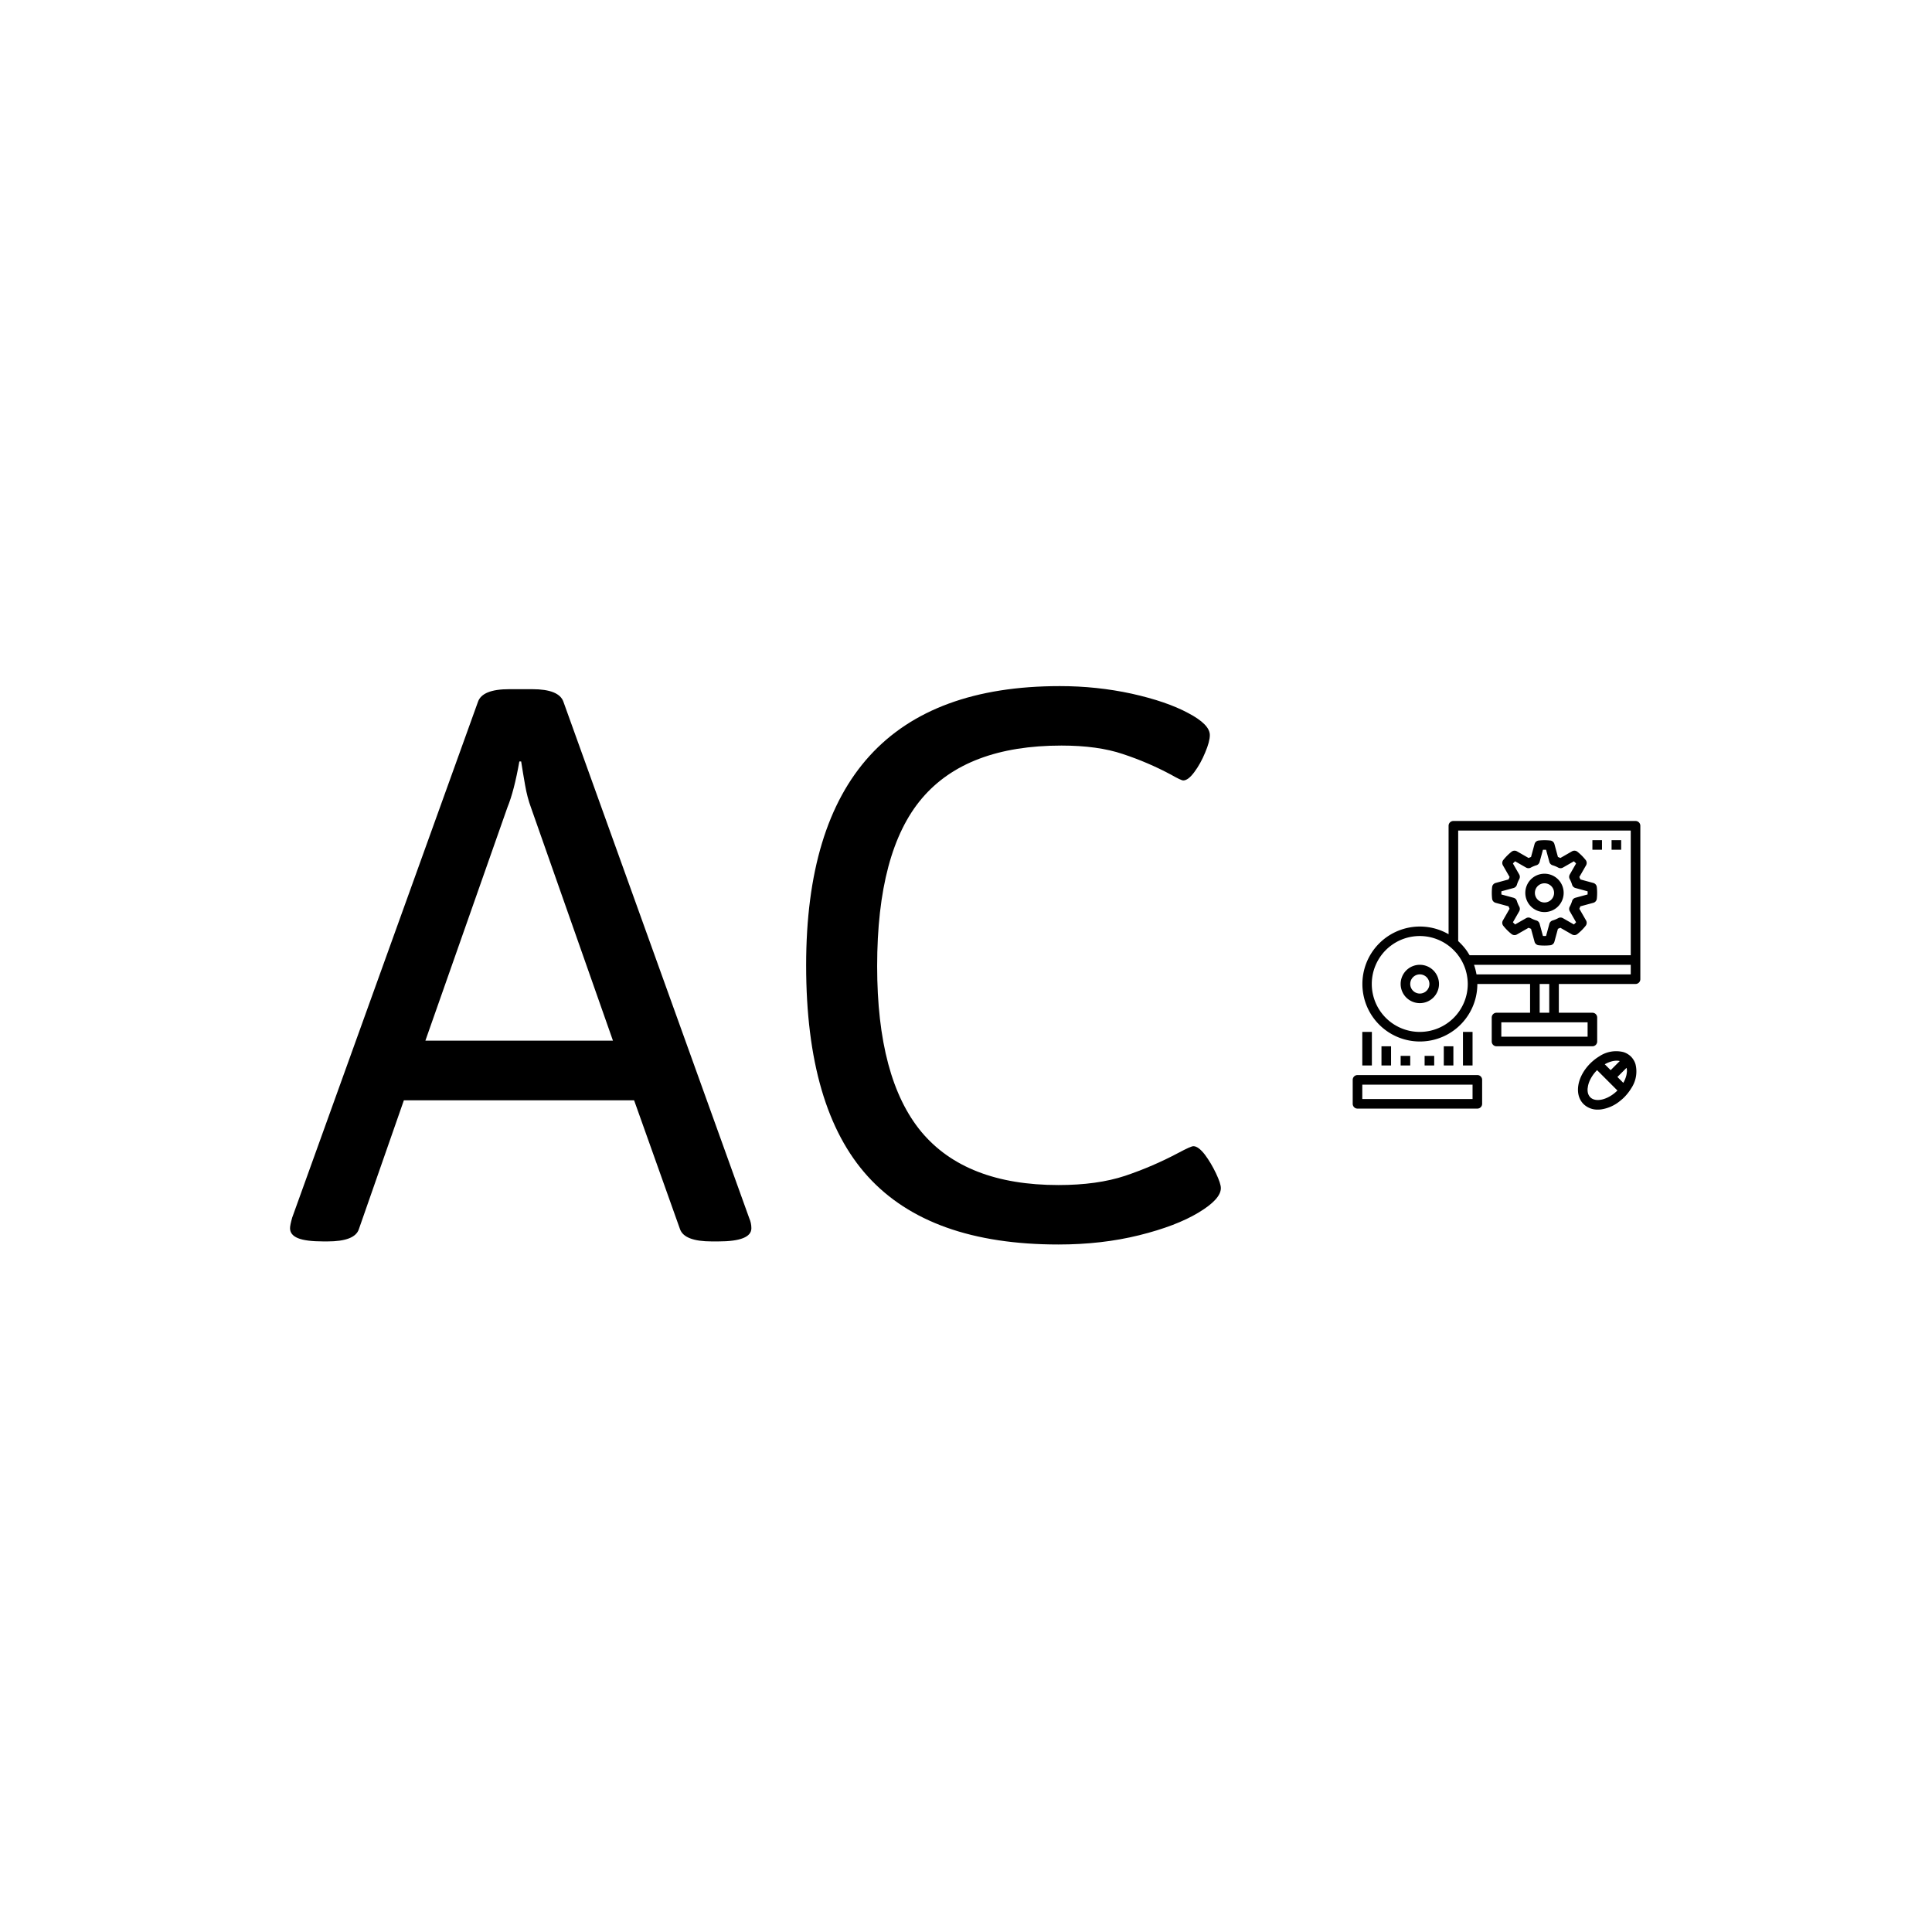 <svg xmlns="http://www.w3.org/2000/svg" version="1.1" xmlns:xlink="http://www.w3.org/1999/xlink" width="1000" height="1000" viewBox="0 0 1000 1000"><rect width="1000" height="1000" fill="#ffffff"></rect><g transform="matrix(0.7,0,0,0.7,149.576,354.738)"><svg viewBox="0 0 396 164" data-background-color="#528265" preserveAspectRatio="xMidYMid meet" height="414" width="1000" xmlns="http://www.w3.org/2000/svg" xmlns:xlink="http://www.w3.org/1999/xlink"><g id="tight-bounds" transform="matrix(1,0,0,1,0.24,0.205)"><svg viewBox="0 0 395.52 163.591" height="163.591" width="395.52"><g><svg viewBox="0 0 573.759 237.312" height="163.591" width="395.52"><g><svg viewBox="0 0 395.52 237.312" height="237.312" width="395.52"><g><svg viewBox="0 0 395.52 237.312" height="237.312" width="395.52"><g><svg viewBox="0 0 395.52 237.312" height="237.312" width="395.52"><g transform="matrix(1,0,0,1,0,0)"><svg width="395.52" viewBox="0.54 -30.66 51.51 30.9" height="237.312" data-palette-color="#c9efc7"><path d="M2.39 0.07Q1.42 0.07 0.98-0.11 0.54-0.29 0.54-0.66L0.54-0.66Q0.54-0.83 0.66-1.25L0.66-1.25 10.94-29.79Q11.18-30.49 12.67-30.49L12.67-30.49 13.94-30.49Q15.43-30.49 15.67-29.79L15.67-29.79 25.95-1.22Q26.07-0.95 26.07-0.66L26.07-0.66Q26.07 0.07 24.24 0.07L24.24 0.07 23.88 0.07Q22.36 0.07 22.12-0.61L22.12-0.61 19.58-7.74 6.84-7.74 4.35-0.61Q4.13 0.07 2.61 0.07L2.61 0.07 2.39 0.07ZM8.03-11.04L18.41-11.04 13.87-23.95Q13.67-24.49 13.55-25.17 13.43-25.85 13.33-26.49L13.33-26.49 13.23-26.49Q12.94-24.85 12.57-23.95L12.57-23.95 8.03-11.04ZM43.06 0.24Q35.94 0.24 32.52-3.52 29.1-7.28 29.1-15.21L29.1-15.21Q29.1-30.66 43.14-30.66L43.14-30.66Q45.19-30.66 47.12-30.24 49.05-29.81 50.24-29.17 51.44-28.54 51.44-27.95L51.44-27.95Q51.44-27.59 51.18-26.98 50.93-26.37 50.58-25.9 50.24-25.44 49.97-25.44L49.97-25.44Q49.85-25.44 49.29-25.76L49.29-25.76Q48.02-26.44 46.63-26.9 45.24-27.37 43.23-27.37L43.23-27.37Q37.99-27.37 35.51-24.45 33.03-21.53 33.03-15.16L33.03-15.16Q33.03-8.94 35.48-5.99 37.94-3.05 43.06-3.05L43.06-3.05Q45.21-3.05 46.75-3.56 48.29-4.08 49.7-4.83L49.7-4.83Q50.39-5.2 50.53-5.2L50.53-5.2Q50.8-5.2 51.16-4.74 51.51-4.27 51.78-3.7 52.05-3.13 52.05-2.88L52.05-2.88Q52.05-2.27 50.82-1.53 49.58-0.78 47.52-0.27 45.46 0.24 43.06 0.24L43.06 0.24Z" opacity="1" transform="matrix(1,0,0,1,0,0)" fill="#000000" class="undefined-text-0" data-fill-palette-color="primary" id="text-0"></path></svg></g></svg></g></svg></g></svg></g><g transform="matrix(1,0,0,1,451.544,57.333)"><svg viewBox="0 0 122.216 122.645" height="122.645" width="122.216"><g><svg xmlns="http://www.w3.org/2000/svg" data-name="Layer 1" viewBox="2 2 60 60.211" x="0" y="0" height="122.645" width="122.216" class="icon-icon-0" data-fill-palette-color="accent" id="icon-0"><path d="M31.811 19.07l2.7 0.736c0.065 0.171 0.135 0.34 0.213 0.508l-1.395 2.435a1 1 0 0 0 0.088 1.123 11.236 11.236 0 0 0 0.808 0.906 11.081 11.081 0 0 0 0.907 0.808 1 1 0 0 0 1.123 0.088l2.434-1.395c0.168 0.077 0.338 0.149 0.508 0.213l0.736 2.7a1 1 0 0 0 0.855 0.732 11.05 11.05 0 0 0 2.43 0 1 1 0 0 0 0.855-0.732l0.736-2.7c0.17-0.064 0.34-0.136 0.508-0.213l2.434 1.395a1 1 0 0 0 1.123-0.088 11.081 11.081 0 0 0 0.907-0.808 10.759 10.759 0 0 0 0.808-0.907 1 1 0 0 0 0.088-1.122l-1.4-2.435c0.077-0.168 0.149-0.338 0.213-0.508l2.7-0.736a1 1 0 0 0 0.732-0.854 11.109 11.109 0 0 0 0-2.432 1 1 0 0 0-0.732-0.854l-2.7-0.736c-0.064-0.17-0.136-0.34-0.213-0.508l1.4-2.435a1 1 0 0 0-0.088-1.122 10.936 10.936 0 0 0-0.808-0.908 11.256 11.256 0 0 0-0.907-0.807 1 1 0 0 0-1.123-0.088L45.32 9.721c-0.168-0.078-0.338-0.149-0.508-0.213l-0.735-2.7a1 1 0 0 0-0.856-0.732 11.091 11.091 0 0 0-2.43 0 1 1 0 0 0-0.855 0.732l-0.736 2.7c-0.17 0.064-0.34 0.136-0.508 0.213L36.258 8.326a1 1 0 0 0-1.123 0.088 11.081 11.081 0 0 0-0.907 0.808 11.236 11.236 0 0 0-0.808 0.906 1 1 0 0 0-0.088 1.123l1.395 2.435c-0.078 0.168-0.148 0.337-0.213 0.508l-2.7 0.735a1 1 0 0 0-0.732 0.855 11.1 11.1 0 0 0 0 2.431A1 1 0 0 0 31.811 19.07Zm1.207-2.4l2.535-0.689a1 1 0 0 0 0.7-0.682 5.955 5.955 0 0 1 0.489-1.169 1 1 0 0 0-0.01-0.976l-1.311-2.288c0.073-0.078 0.147-0.157 0.224-0.233s0.154-0.151 0.233-0.224l2.288 1.31a1 1 0 0 0 0.975 0.011 5.92 5.92 0 0 1 1.169-0.488 1 1 0 0 0 0.683-0.7l0.69-2.535c0.218-0.008 0.435-0.008 0.653 0l0.688 2.535a1 1 0 0 0 0.684 0.7 5.928 5.928 0 0 1 1.17 0.488 1 1 0 0 0 0.975-0.011l2.287-1.31c0.079 0.073 0.156 0.148 0.233 0.224s0.151 0.154 0.224 0.233l-1.31 2.288a1 1 0 0 0-0.011 0.975 5.98 5.98 0 0 1 0.488 1.169 1 1 0 0 0 0.7 0.683l2.536 0.69q0.012 0.325 0 0.653l-2.536 0.689a1 1 0 0 0-0.7 0.683 5.98 5.98 0 0 1-0.488 1.169 1 1 0 0 0 0.011 0.975l1.31 2.288c-0.073 0.078-0.147 0.156-0.223 0.233s-0.155 0.151-0.234 0.224l-2.287-1.31a1 1 0 0 0-0.975-0.011 5.963 5.963 0 0 1-1.17 0.488 1 1 0 0 0-0.684 0.7l-0.689 2.535q-0.327 0.012-0.652 0l-0.69-2.535a1 1 0 0 0-0.683-0.7 5.92 5.92 0 0 1-1.169-0.488 1 1 0 0 0-0.975 0.011l-2.288 1.31c-0.079-0.073-0.156-0.147-0.233-0.224s-0.151-0.155-0.224-0.233l1.311-2.288a1 1 0 0 0 0.01-0.976A5.955 5.955 0 0 1 36.25 18.7a1 1 0 0 0-0.7-0.682l-2.535-0.69Q33.006 17 33.018 16.673Z" fill="#000000" data-fill-palette-color="accent"></path><path d="M42.006 21a4 4 0 1 0-4-4A4 4 0 0 0 42.006 21Zm0-6a2 2 0 1 1-2 2A2 2 0 0 1 42.006 15Z" fill="#000000" data-fill-palette-color="accent"></path><rect x="52" y="6" width="2" height="2" fill="#000000" data-fill-palette-color="accent"></rect><rect x="56" y="6" width="2" height="2" fill="#000000" data-fill-palette-color="accent"></rect><path d="M3 62H28a1 1 0 0 0 1-1V56a1 1 0 0 0-1-1H3a1 1 0 0 0-1 1v5A1 1 0 0 0 3 62Zm1-5H27v3H4Z" fill="#000000" data-fill-palette-color="accent"></path><path d="M61 2H23a1 1 0 0 0-1 1V25.624A11.99 11.99 0 1 0 28 36H39v6H32a1 1 0 0 0-1 1v5a1 1 0 0 0 1 1H52a1 1 0 0 0 1-1V43a1 1 0 0 0-1-1H45V36H61a1 1 0 0 0 1-1V3A1 1 0 0 0 61 2ZM16 46a10 10 0 1 1 7.466-16.63c0.093 0.105 0.19 0.2 0.278 0.314 0.076 0.092 0.143 0.191 0.215 0.286 0.137 0.182 0.275 0.364 0.4 0.557 0.033 0.05 0.062 0.1 0.094 0.153 0.151 0.242 0.3 0.489 0.429 0.746 0.022 0.041 0.04 0.084 0.061 0.125 0.122 0.246 0.237 0.494 0.338 0.746 0.019 0.046 0.034 0.094 0.052 0.141 0.1 0.249 0.184 0.5 0.259 0.757 0.016 0.055 0.028 0.111 0.043 0.167 0.07 0.253 0.134 0.508 0.183 0.766 0.009 0.046 0.013 0.093 0.021 0.139 0.048 0.272 0.09 0.546 0.115 0.823h0c0.027 0.3 0.046 0.6 0.046 0.909A10.011 10.011 0 0 1 16 46Zm35-2v3H33V44H51ZM41 42V36h2v6Zm19-8H27.828c-0.008-0.049-0.022-0.1-0.031-0.145-0.039-0.217-0.087-0.431-0.138-0.644-0.033-0.141-0.069-0.28-0.108-0.419-0.061-0.22-0.127-0.438-0.2-0.654-0.016-0.045-0.027-0.092-0.043-0.138H60Zm0-4H26.384c-0.07-0.122-0.15-0.236-0.224-0.355-0.086-0.138-0.167-0.278-0.259-0.412-0.2-0.3-0.416-0.582-0.641-0.857l-0.02-0.022c-0.229-0.278-0.473-0.543-0.726-0.8l-0.1-0.1c-0.136-0.134-0.268-0.271-0.411-0.4V4H60Z" fill="#000000" data-fill-palette-color="accent"></path><path d="M16 32a4 4 0 1 0 4 4A4 4 0 0 0 16 32Zm0 6a2 2 0 1 1 2-2A2 2 0 0 1 16 38Z" fill="#000000" data-fill-palette-color="accent"></path><rect x="4" y="46" width="2" height="7" fill="#000000" data-fill-palette-color="accent"></rect><rect x="25" y="46" width="2" height="7" fill="#000000" data-fill-palette-color="accent"></rect><rect x="21" y="49" width="2" height="4" fill="#000000" data-fill-palette-color="accent"></rect><rect x="8" y="49" width="2" height="4" fill="#000000" data-fill-palette-color="accent"></rect><rect x="12" y="51" width="2" height="2" fill="#000000" data-fill-palette-color="accent"></rect><rect x="17" y="51" width="2" height="2" fill="#000000" data-fill-palette-color="accent"></rect><path d="M60.981 52.7a3.888 3.888 0 0 0-0.36-0.806c-0.011-0.019-0.025-0.037-0.037-0.056a3.693 3.693 0 0 0-0.535-0.687 3.732 3.732 0 0 0-0.683-0.533c-0.021-0.013-0.04-0.028-0.061-0.04a3.953 3.953 0 0 0-0.8-0.357l-0.028-0.009a6.3 6.3 0 0 0-5.035 0.883l-0.039 0.023a9.518 9.518 0 0 0-0.956 0.667c-0.018 0.014-0.037 0.024-0.054 0.038h0c-0.025 0.02-0.048 0.045-0.073 0.065-0.257 0.211-0.511 0.432-0.756 0.677-2.775 2.776-3.4 6.5-1.414 8.485a4.125 4.125 0 0 0 2.992 1.159 5.6 5.6 0 0 0 0.678-0.042 8.027 8.027 0 0 0 3.94-1.761 10.078 10.078 0 0 0 0.876-0.77l0.013-0.014c0.239-0.241 0.457-0.49 0.664-0.743 0.02-0.024 0.045-0.047 0.064-0.072h0c0.014-0.017 0.024-0.036 0.037-0.053a9.4 9.4 0 0 0 0.67-0.961l0.019-0.032a6.29 6.29 0 0 0 0.884-5.043Zm-6.161-0.077c0.088-0.046 0.176-0.094 0.264-0.135s0.2-0.086 0.3-0.126 0.176-0.072 0.264-0.1 0.186-0.06 0.279-0.086 0.188-0.052 0.28-0.073 0.166-0.034 0.248-0.048c0.1-0.016 0.2-0.028 0.3-0.037 0.07-0.006 0.141-0.012 0.209-0.014 0.106 0 0.209 0 0.31 0.008 0.059 0 0.119 0.006 0.176 0.014a2.345 2.345 0 0 1 0.26 0.054l-1.9 1.9L54.579 52.75C54.659 52.7 54.74 52.664 54.82 52.622Zm2.4 5.6c-1.917 1.916-4.508 2.563-5.657 1.414a1.966 1.966 0 0 1-0.534-1.1A3.076 3.076 0 0 1 51 57.845c0-0.046 0.018-0.1 0.023-0.143a4.893 4.893 0 0 1 0.361-1.395 7.376 7.376 0 0 1 1.593-2.328h0l4.242 4.243Zm1.965-3.793a4.211 4.211 0 0 1-0.095 0.6c-0.014 0.059-0.03 0.119-0.047 0.179a5.449 5.449 0 0 1-0.2 0.6c-0.017 0.042-0.031 0.084-0.049 0.127a6.735 6.735 0 0 1-0.347 0.689l-1.227-1.227 1.9-1.9c0.006 0.021 0.015 0.041 0.02 0.062 0.011 0.056 0.026 0.11 0.035 0.168a3.151 3.151 0 0 1 0.026 0.612C59.2 54.367 59.189 54.4 59.186 54.428Z" fill="#000000" data-fill-palette-color="accent"></path></svg></g></svg></g></svg></g><defs></defs></svg><rect width="395.52" height="163.591" fill="none" stroke="none" visibility="hidden"></rect></g></svg></g></svg>